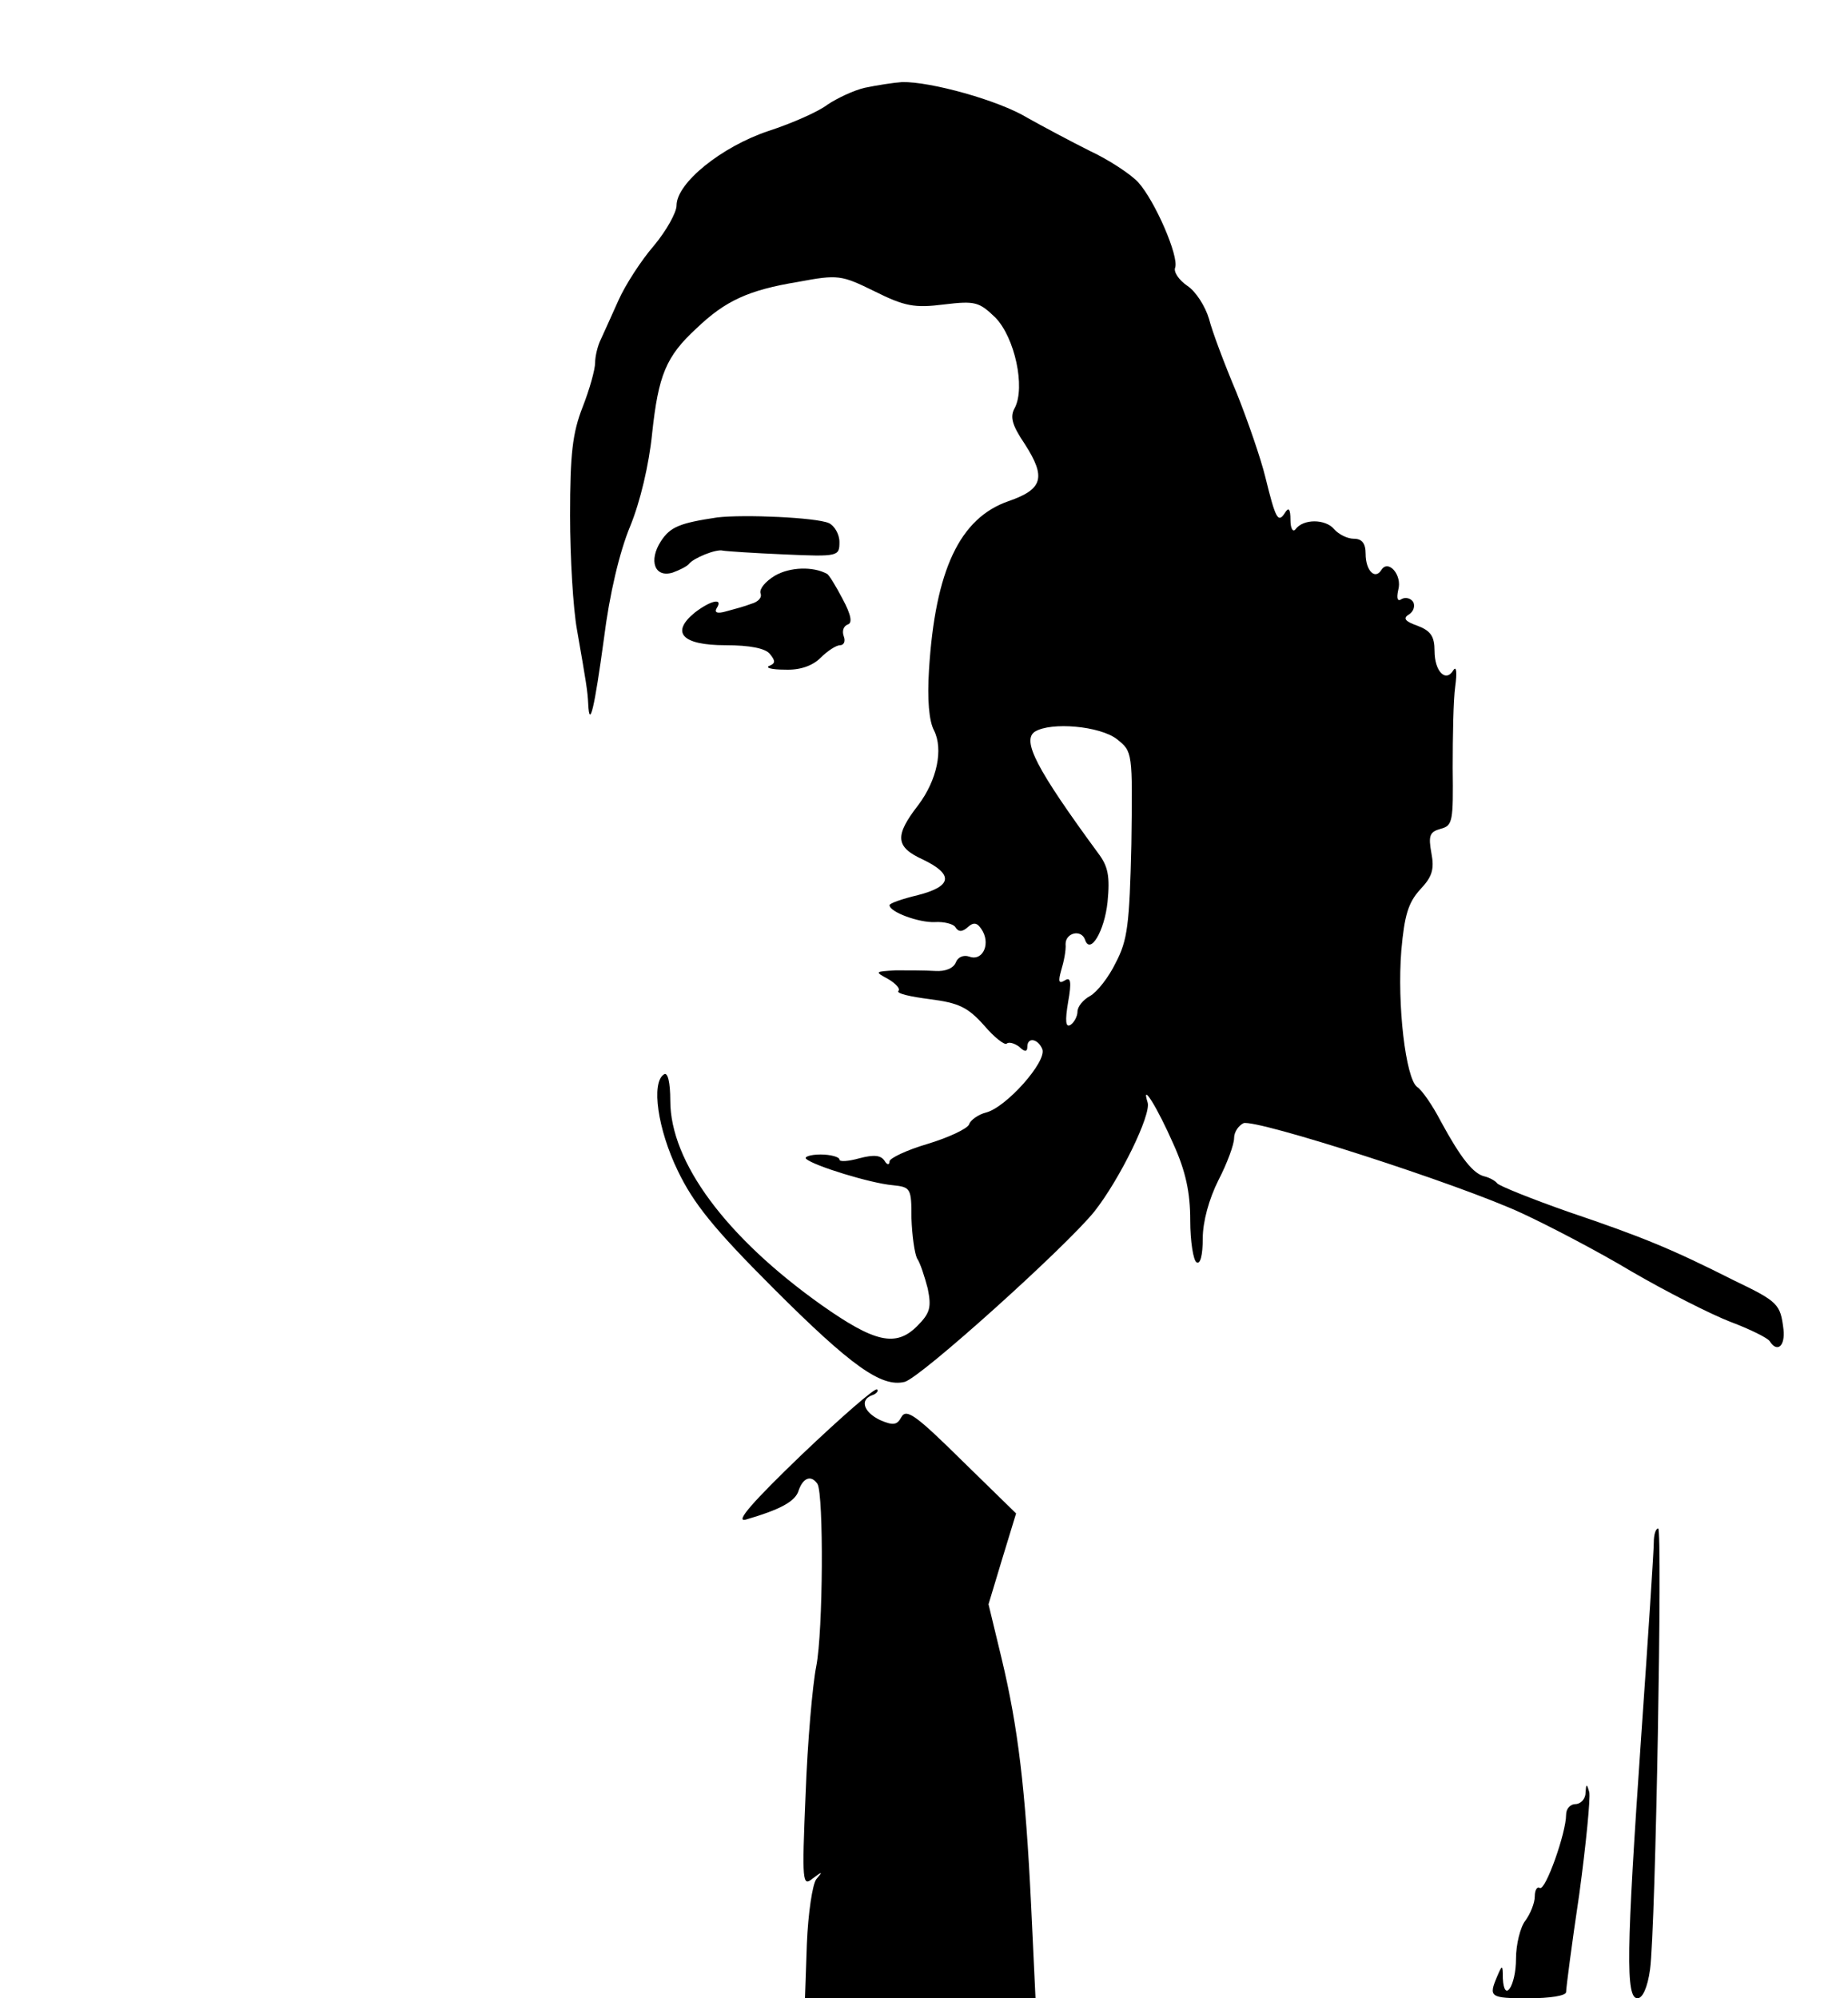 <?xml version="1.0" standalone="no"?>
<!DOCTYPE svg PUBLIC "-//W3C//DTD SVG 20010904//EN"
 "http://www.w3.org/TR/2001/REC-SVG-20010904/DTD/svg10.dtd">
<svg version="1.0" xmlns="http://www.w3.org/2000/svg"
 width="295pt" height="319pt" viewBox="0 0 295 319"
 preserveAspectRatio="xMidYMid meet">
<g transform="translate(0,319) scale(0.1,-0.1)"
fill="#000000" stroke="none">
<path d="M1381 3050 c-18 -4 -45 -17 -60 -27 -14 -11 -57 -30 -94 -42 -75 -25
-147 -83 -147 -119 0 -11 -16 -40 -36 -64 -20 -23 -46 -63 -57 -88 -11 -25
-24 -53 -28 -62 -5 -10 -9 -27 -9 -37 0 -11 -9 -43 -20 -71 -16 -41 -20 -74
-20 -173 0 -67 5 -149 11 -182 15 -86 17 -98 18 -119 2 -41 10 -6 25 104 9 72
25 139 42 180 16 39 30 98 35 148 10 93 22 123 71 168 46 44 83 61 162 74 64
12 69 11 122 -15 48 -24 64 -27 111 -21 50 6 56 4 82 -21 31 -32 48 -111 31
-144 -8 -14 -5 -27 16 -58 34 -53 29 -72 -26 -91 -78 -27 -117 -110 -127 -269
-3 -48 0 -82 8 -97 15 -30 5 -79 -25 -119 -38 -49 -37 -67 7 -87 50 -24 47
-43 -8 -57 -25 -6 -45 -13 -45 -16 0 -11 47 -28 72 -27 15 1 30 -3 33 -8 5 -8
11 -8 20 0 10 9 16 7 24 -7 12 -23 -2 -48 -22 -40 -9 3 -18 -1 -21 -9 -4 -10
-17 -15 -33 -14 -16 1 -44 1 -63 1 -34 -2 -34 -2 -12 -14 12 -7 20 -16 16 -19
-3 -4 19 -9 50 -13 47 -6 61 -13 87 -42 16 -19 33 -32 36 -29 3 3 12 1 20 -5
9 -9 13 -8 13 0 0 16 17 13 24 -4 7 -20 -58 -93 -90 -101 -12 -3 -25 -12 -27
-19 -3 -7 -33 -21 -66 -31 -34 -10 -61 -23 -61 -28 0 -6 -4 -6 -8 1 -6 9 -17
10 -40 4 -18 -5 -32 -6 -32 -2 0 4 -14 8 -30 8 -17 0 -27 -4 -23 -7 12 -11
103 -39 138 -42 29 -3 30 -5 30 -53 1 -28 5 -56 9 -64 5 -7 12 -29 17 -48 6
-30 4 -39 -17 -60 -34 -34 -68 -26 -153 34 -152 108 -241 228 -241 326 0 29
-4 46 -10 42 -21 -13 -10 -88 22 -154 25 -52 57 -92 152 -187 125 -125 173
-159 210 -150 25 6 258 216 303 272 41 52 91 155 85 174 -11 35 16 -9 41 -66
20 -44 27 -78 27 -122 0 -34 5 -64 10 -67 6 -4 10 11 10 38 0 27 10 63 25 93
14 27 25 57 25 67 0 10 7 20 15 24 20 7 344 -97 445 -144 41 -19 120 -60 175
-93 55 -32 126 -68 157 -80 32 -12 60 -26 63 -31 12 -19 25 -8 22 19 -5 40 -8
44 -79 78 -99 50 -145 69 -263 109 -60 21 -112 42 -115 46 -3 4 -12 9 -20 11
-18 4 -38 29 -70 88 -13 25 -30 50 -38 55 -18 14 -32 131 -25 218 5 56 11 76
30 97 19 20 23 32 18 58 -5 28 -3 34 15 39 19 5 20 12 19 97 0 50 1 109 4 130
3 22 2 34 -3 26 -12 -20 -30 -2 -30 31 0 23 -6 32 -27 40 -20 7 -24 12 -14 18
8 5 10 14 7 20 -4 6 -12 8 -18 5 -7 -5 -9 0 -6 14 7 24 -16 50 -27 32 -10 -16
-25 -1 -25 26 0 17 -6 24 -19 24 -10 0 -24 7 -31 15 -14 17 -50 17 -62 0 -4
-5 -8 1 -8 15 0 18 -3 21 -9 11 -11 -17 -15 -8 -31 57 -7 29 -28 90 -46 135
-19 45 -39 98 -44 118 -6 20 -21 44 -35 53 -13 9 -22 22 -19 29 6 18 -32 106
-59 136 -12 13 -47 36 -77 50 -30 15 -75 39 -100 53 -46 28 -155 58 -200 57
-14 -1 -40 -5 -59 -9z m402 -1040 c25 -20 25 -20 23 -168 -3 -128 -6 -153 -25
-189 -11 -23 -30 -47 -41 -53 -11 -6 -20 -17 -20 -25 0 -7 -5 -17 -11 -21 -8
-5 -9 6 -4 36 6 33 4 41 -5 35 -10 -6 -11 -2 -6 16 4 13 8 32 7 42 0 18 25 24
31 7 8 -25 31 13 36 60 4 41 1 57 -15 78 -99 135 -122 180 -101 194 26 16 104
9 131 -12z"/>
<path d="M1145 2364 c-60 -9 -75 -15 -90 -38 -20 -31 -10 -59 19 -50 11 4 23
10 26 14 7 9 43 24 54 21 5 -1 49 -4 97 -6 88 -4 89 -3 89 20 0 12 -8 26 -17
30 -21 9 -135 14 -178 9z"/>
<path d="M1237 2271 c-15 -9 -25 -21 -23 -28 3 -7 -4 -14 -15 -17 -10 -4 -29
-9 -40 -12 -14 -4 -19 -2 -15 5 11 17 -9 13 -35 -7 -39 -32 -20 -52 49 -52 39
0 64 -5 71 -14 9 -11 9 -15 -1 -19 -7 -3 4 -6 25 -6 24 -1 44 6 57 19 11 11
25 20 31 20 6 0 9 6 6 14 -3 8 -1 16 6 19 8 2 6 15 -8 41 -11 21 -22 39 -25
40 -22 12 -59 11 -83 -3z"/>
<path d="M1280 868 c-78 -75 -107 -108 -90 -104 55 16 80 29 85 47 7 20 20 25
30 10 10 -18 9 -235 -2 -291 -6 -30 -14 -122 -17 -204 -6 -141 -5 -148 11
-135 16 12 17 12 6 -1 -6 -8 -13 -54 -15 -103 l-3 -87 184 0 184 0 -7 148 c-9
187 -21 285 -47 394 l-21 87 22 73 22 72 -87 85 c-72 71 -88 83 -96 69 -7 -13
-13 -14 -34 -5 -27 13 -33 33 -12 40 6 2 10 7 7 9 -3 3 -57 -44 -120 -104z"/>
<path d="M2640 728 c0 -13 -9 -151 -20 -308 -24 -347 -25 -420 -6 -420 8 0 16
17 20 46 9 66 20 704 13 704 -4 0 -7 -10 -7 -22z"/>
<path d="M2531 328 c0 -10 -8 -18 -16 -18 -8 0 -15 -7 -15 -17 0 -29 -33 -122
-42 -117 -4 3 -8 -3 -8 -13 0 -11 -7 -28 -15 -39 -8 -10 -15 -38 -15 -61 0
-43 -19 -72 -21 -31 0 22 -1 22 -9 3 -14 -33 -12 -35 50 -35 34 0 60 4 60 10
0 6 9 76 21 156 11 81 18 154 16 163 -4 14 -5 14 -6 -1z"/>
</g>
</svg>
